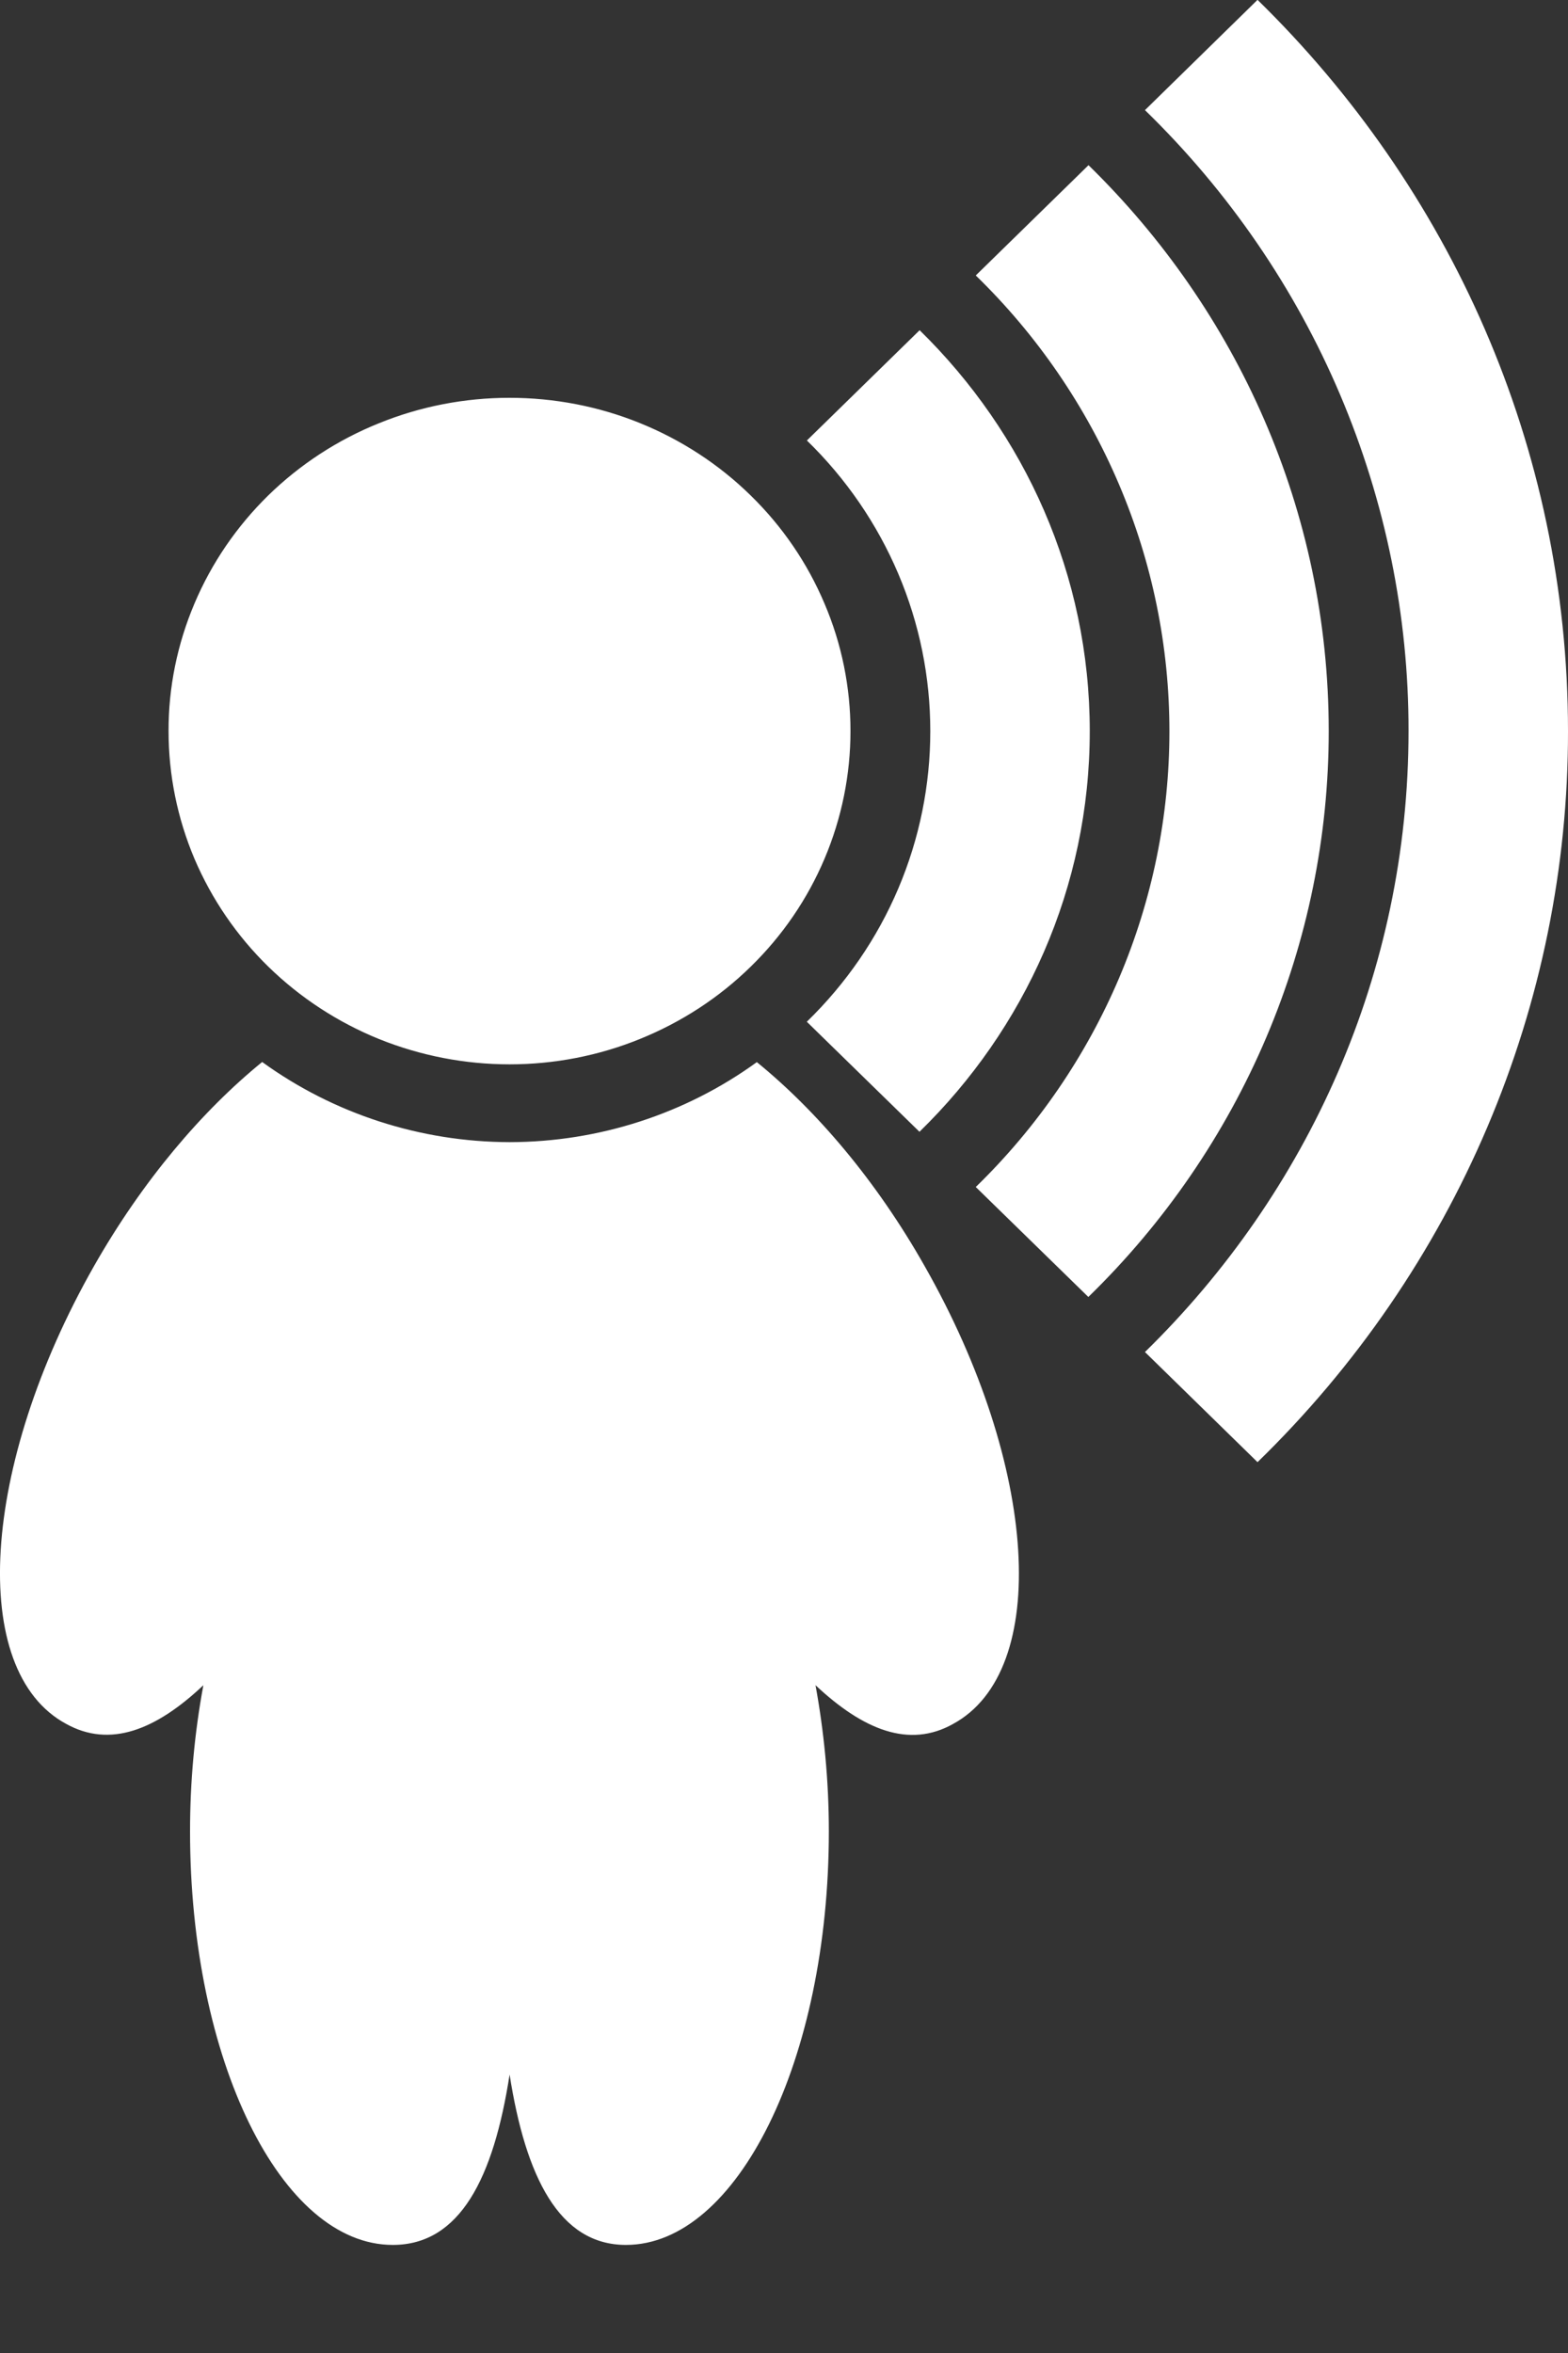 <svg width="10" height="15" viewBox="0 0 10 15" fill="none" xmlns="http://www.w3.org/2000/svg">
<rect x="0" y="0" width="10" height="15" fill="#333333" stroke="none"/>
<path d="M3.25 6.785C3.536 6.785 3.819 6.73 4.082 6.623C4.346 6.516 4.586 6.36 4.788 6.162C4.99 5.965 5.15 5.731 5.259 5.473C5.368 5.215 5.424 4.939 5.424 4.66C5.424 4.381 5.368 4.104 5.258 3.847C5.149 3.589 4.989 3.355 4.787 3.158C4.585 2.96 4.345 2.804 4.081 2.697C3.817 2.59 3.534 2.536 3.249 2.536C2.963 2.536 2.68 2.591 2.417 2.698C2.153 2.804 1.913 2.961 1.711 3.158C1.509 3.356 1.349 3.59 1.24 3.848C1.131 4.105 1.074 4.382 1.075 4.661C1.075 4.94 1.131 5.216 1.24 5.474C1.35 5.732 1.51 5.966 1.712 6.163C1.914 6.36 2.154 6.517 2.418 6.624C2.682 6.73 2.964 6.785 3.25 6.785ZM4.828 6.77C4.372 7.101 3.819 7.28 3.251 7.281C2.682 7.28 2.129 7.101 1.672 6.77C1.291 7.08 0.91 7.525 0.599 8.072C-0.124 9.345 -0.204 10.651 0.421 10.989C0.701 11.145 0.994 11.029 1.297 10.743C1.24 11.05 1.212 11.362 1.212 11.674C1.212 13.132 1.792 14.311 2.505 14.311C2.935 14.311 3.148 13.882 3.25 13.225C3.352 13.875 3.565 14.311 3.992 14.311C4.702 14.311 5.286 13.132 5.286 11.674C5.286 11.346 5.254 11.033 5.201 10.743C5.505 11.028 5.798 11.147 6.078 10.99C6.702 10.652 6.622 9.346 5.898 8.073C5.588 7.525 5.208 7.081 4.827 6.771L4.828 6.77ZM6.942 1.053L6.223 1.756C6.615 2.137 6.925 2.59 7.137 3.089C7.349 3.587 7.458 4.122 7.458 4.662C7.458 5.202 7.349 5.736 7.137 6.235C6.925 6.733 6.615 7.186 6.223 7.567L6.941 8.268C7.427 7.795 7.813 7.232 8.076 6.613C8.339 5.994 8.474 5.331 8.474 4.661C8.474 3.253 7.888 1.977 6.942 1.053H6.942ZM5.146 6.514L5.864 7.215C6.535 6.561 6.95 5.657 6.95 4.661C6.95 3.664 6.535 2.761 5.865 2.105L5.146 2.808C5.396 3.051 5.594 3.34 5.729 3.658C5.864 3.976 5.933 4.316 5.933 4.661C5.933 5.005 5.864 5.346 5.729 5.664C5.594 5.982 5.396 6.27 5.146 6.513V6.514ZM8.019 0L7.302 0.702C7.836 1.221 8.259 1.838 8.547 2.517C8.835 3.196 8.984 3.924 8.983 4.66C8.983 6.204 8.34 7.604 7.302 8.619L8.02 9.321C8.648 8.71 9.146 7.984 9.486 7.184C9.826 6.384 10.001 5.527 10 4.661C10 2.843 9.243 1.195 8.021 0L8.019 0Z" fill="white"/>
</svg>
